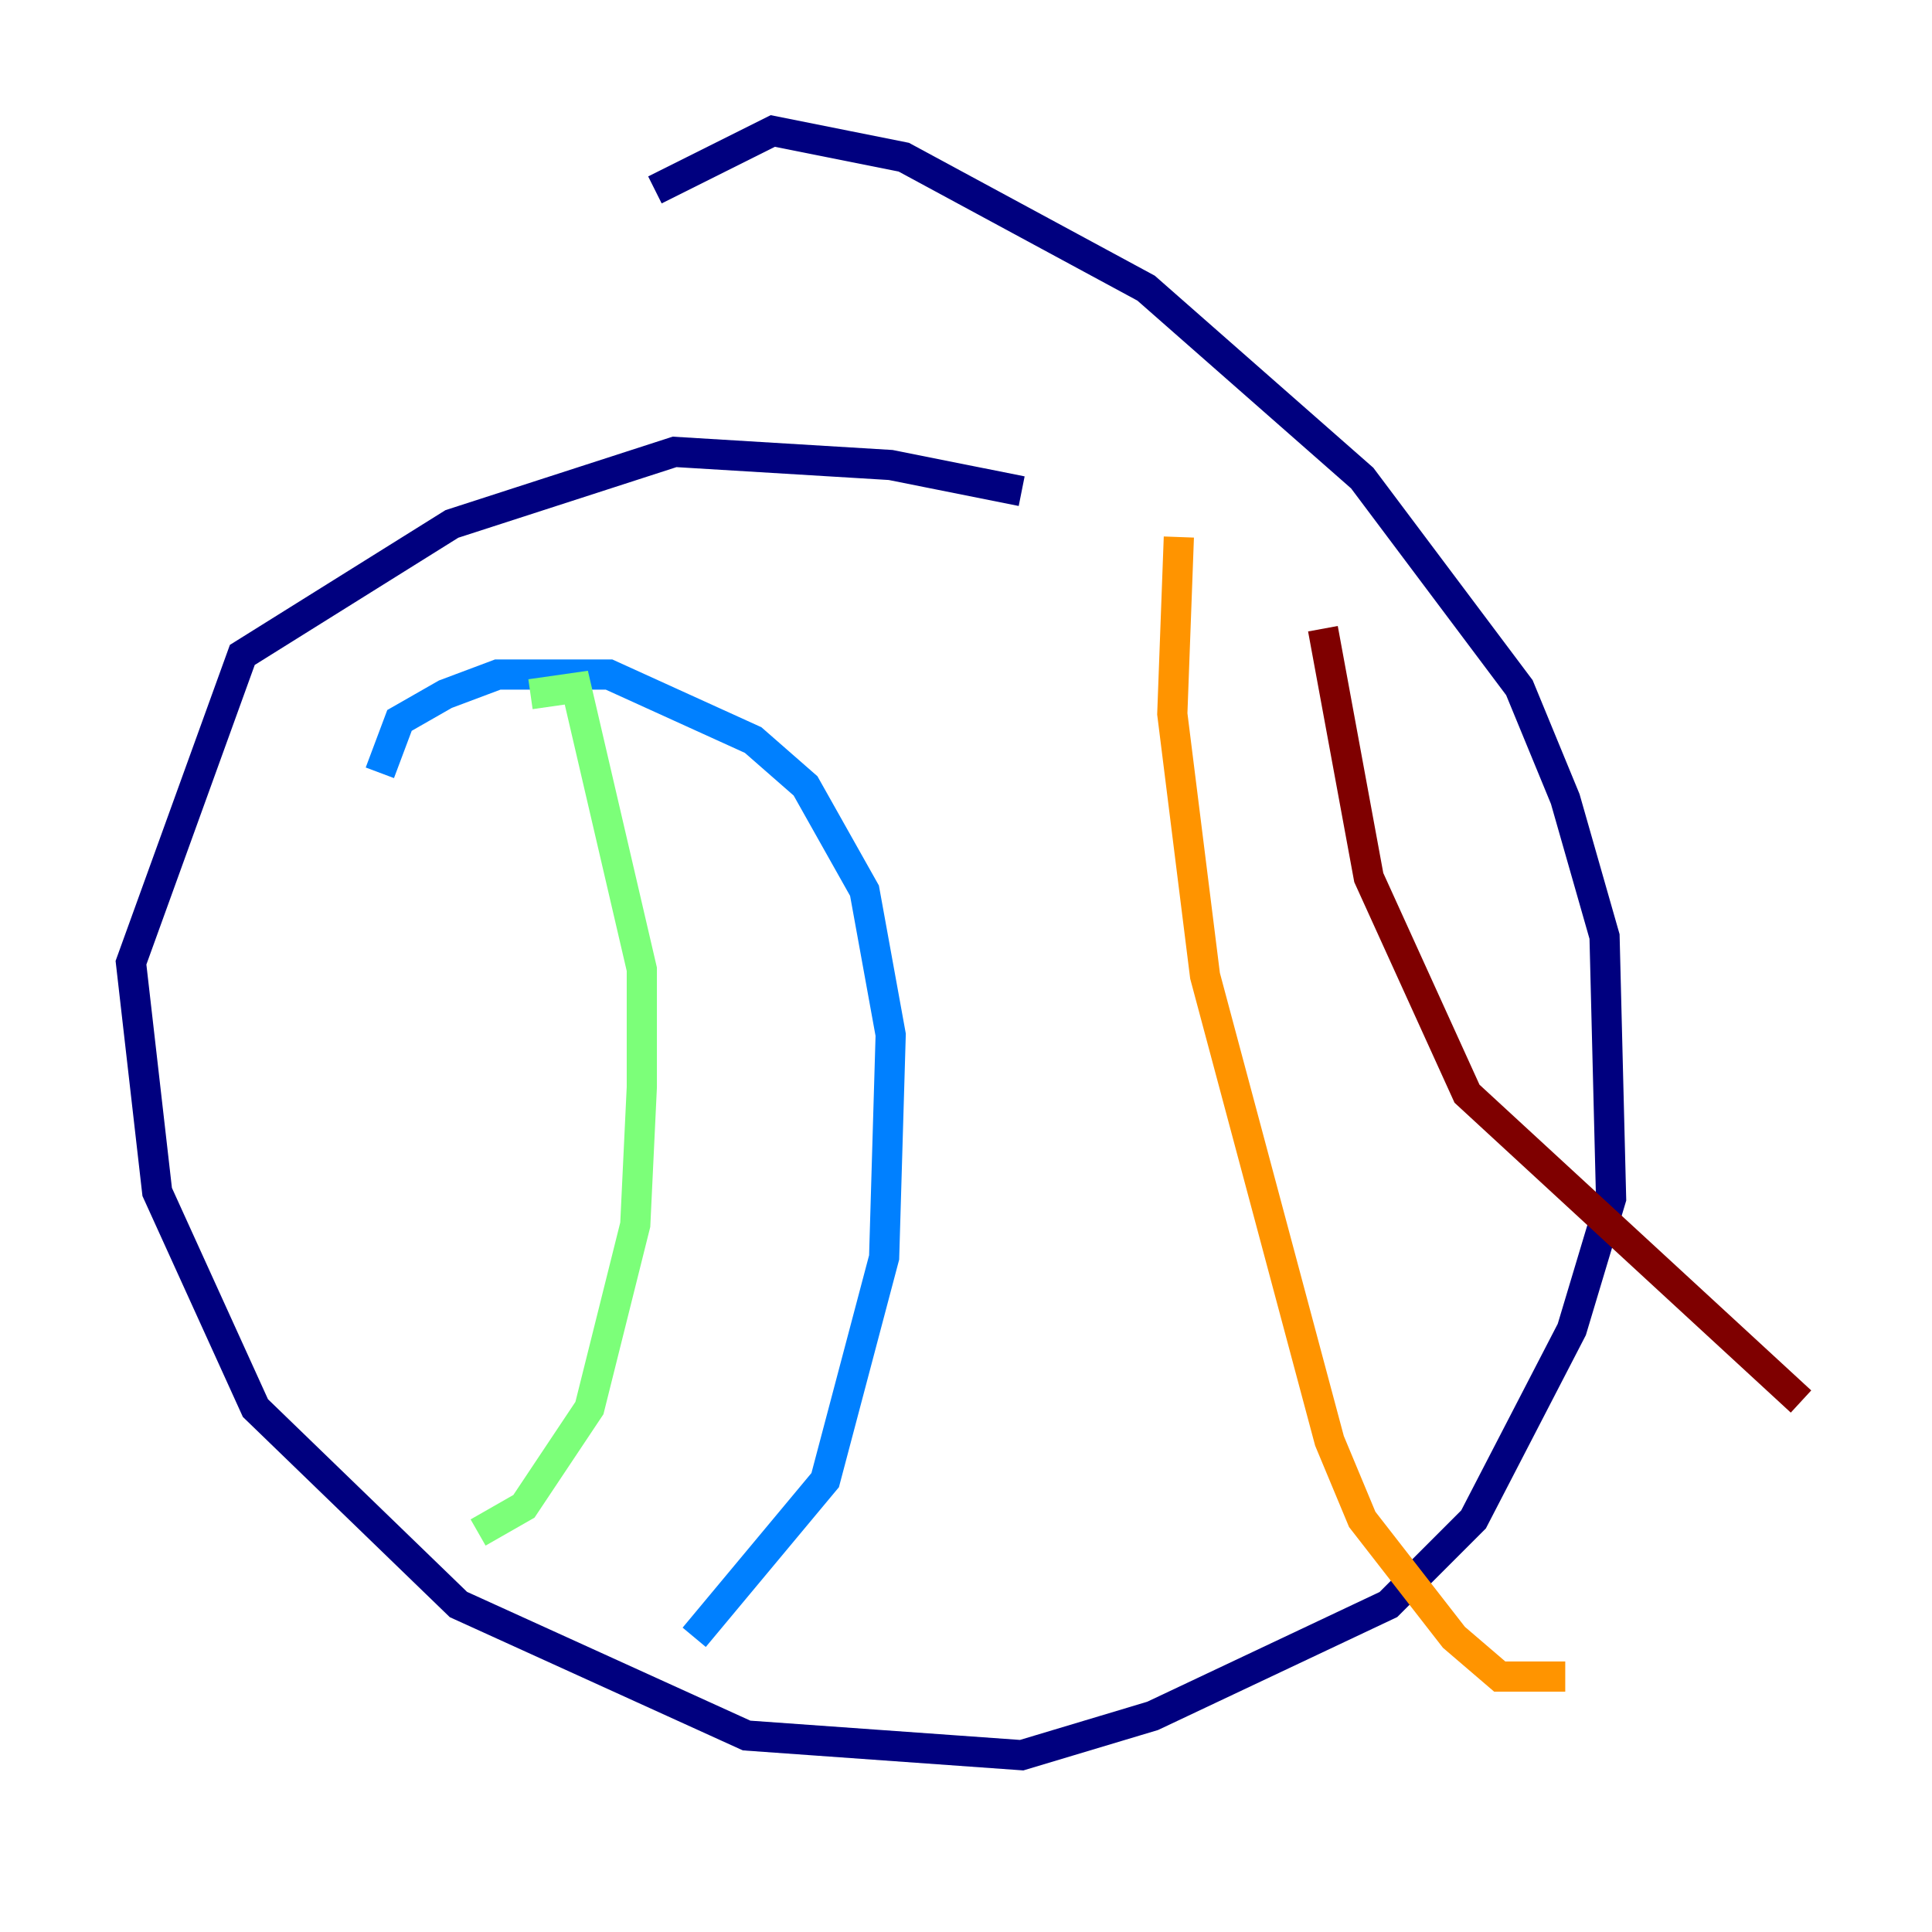 <?xml version="1.0" encoding="utf-8" ?>
<svg baseProfile="tiny" height="128" version="1.2" viewBox="0,0,128,128" width="128" xmlns="http://www.w3.org/2000/svg" xmlns:ev="http://www.w3.org/2001/xml-events" xmlns:xlink="http://www.w3.org/1999/xlink"><defs /><polyline fill="none" points="67.688,32.542 59.01,30.807 44.691,29.939 29.939,34.712 16.054,43.39 8.678,63.783 10.414,78.969 16.922,93.288 30.373,106.305 49.464,114.983 67.688,116.285 76.366,113.681 91.986,106.305 97.627,100.664 104.136,88.081 106.739,79.403 106.305,62.047 103.702,52.936 100.664,45.559 90.251,31.675 75.932,19.091 59.878,10.414 51.2,8.678 43.39,12.583" stroke="#00007f" stroke-width="2" /><polyline fill="none" points="25.166,51.2 26.468,47.729 29.505,45.993 32.976,44.691 40.352,44.691 49.898,49.031 53.37,52.068 57.275,59.01 59.01,68.556 58.576,83.308 54.671,98.061 45.993,108.475" stroke="#0080ff" stroke-width="2" /><polyline fill="none" points="35.146,45.993 38.183,45.559 42.522,64.217 42.522,72.027 42.088,81.139 39.051,93.288 34.712,99.797 31.675,101.532" stroke="#7cff79" stroke-width="2" /><polyline fill="none" points="78.102,35.58 77.668,47.295 79.837,64.651 88.081,95.458 90.251,100.664 96.325,108.475 99.363,111.078 103.702,111.078" stroke="#ff9400" stroke-width="2" /><polyline fill="none" points="87.647,41.654 90.685,58.142 97.193,72.461 119.322,92.854" stroke="#7f0000" stroke-width="2" /></svg>